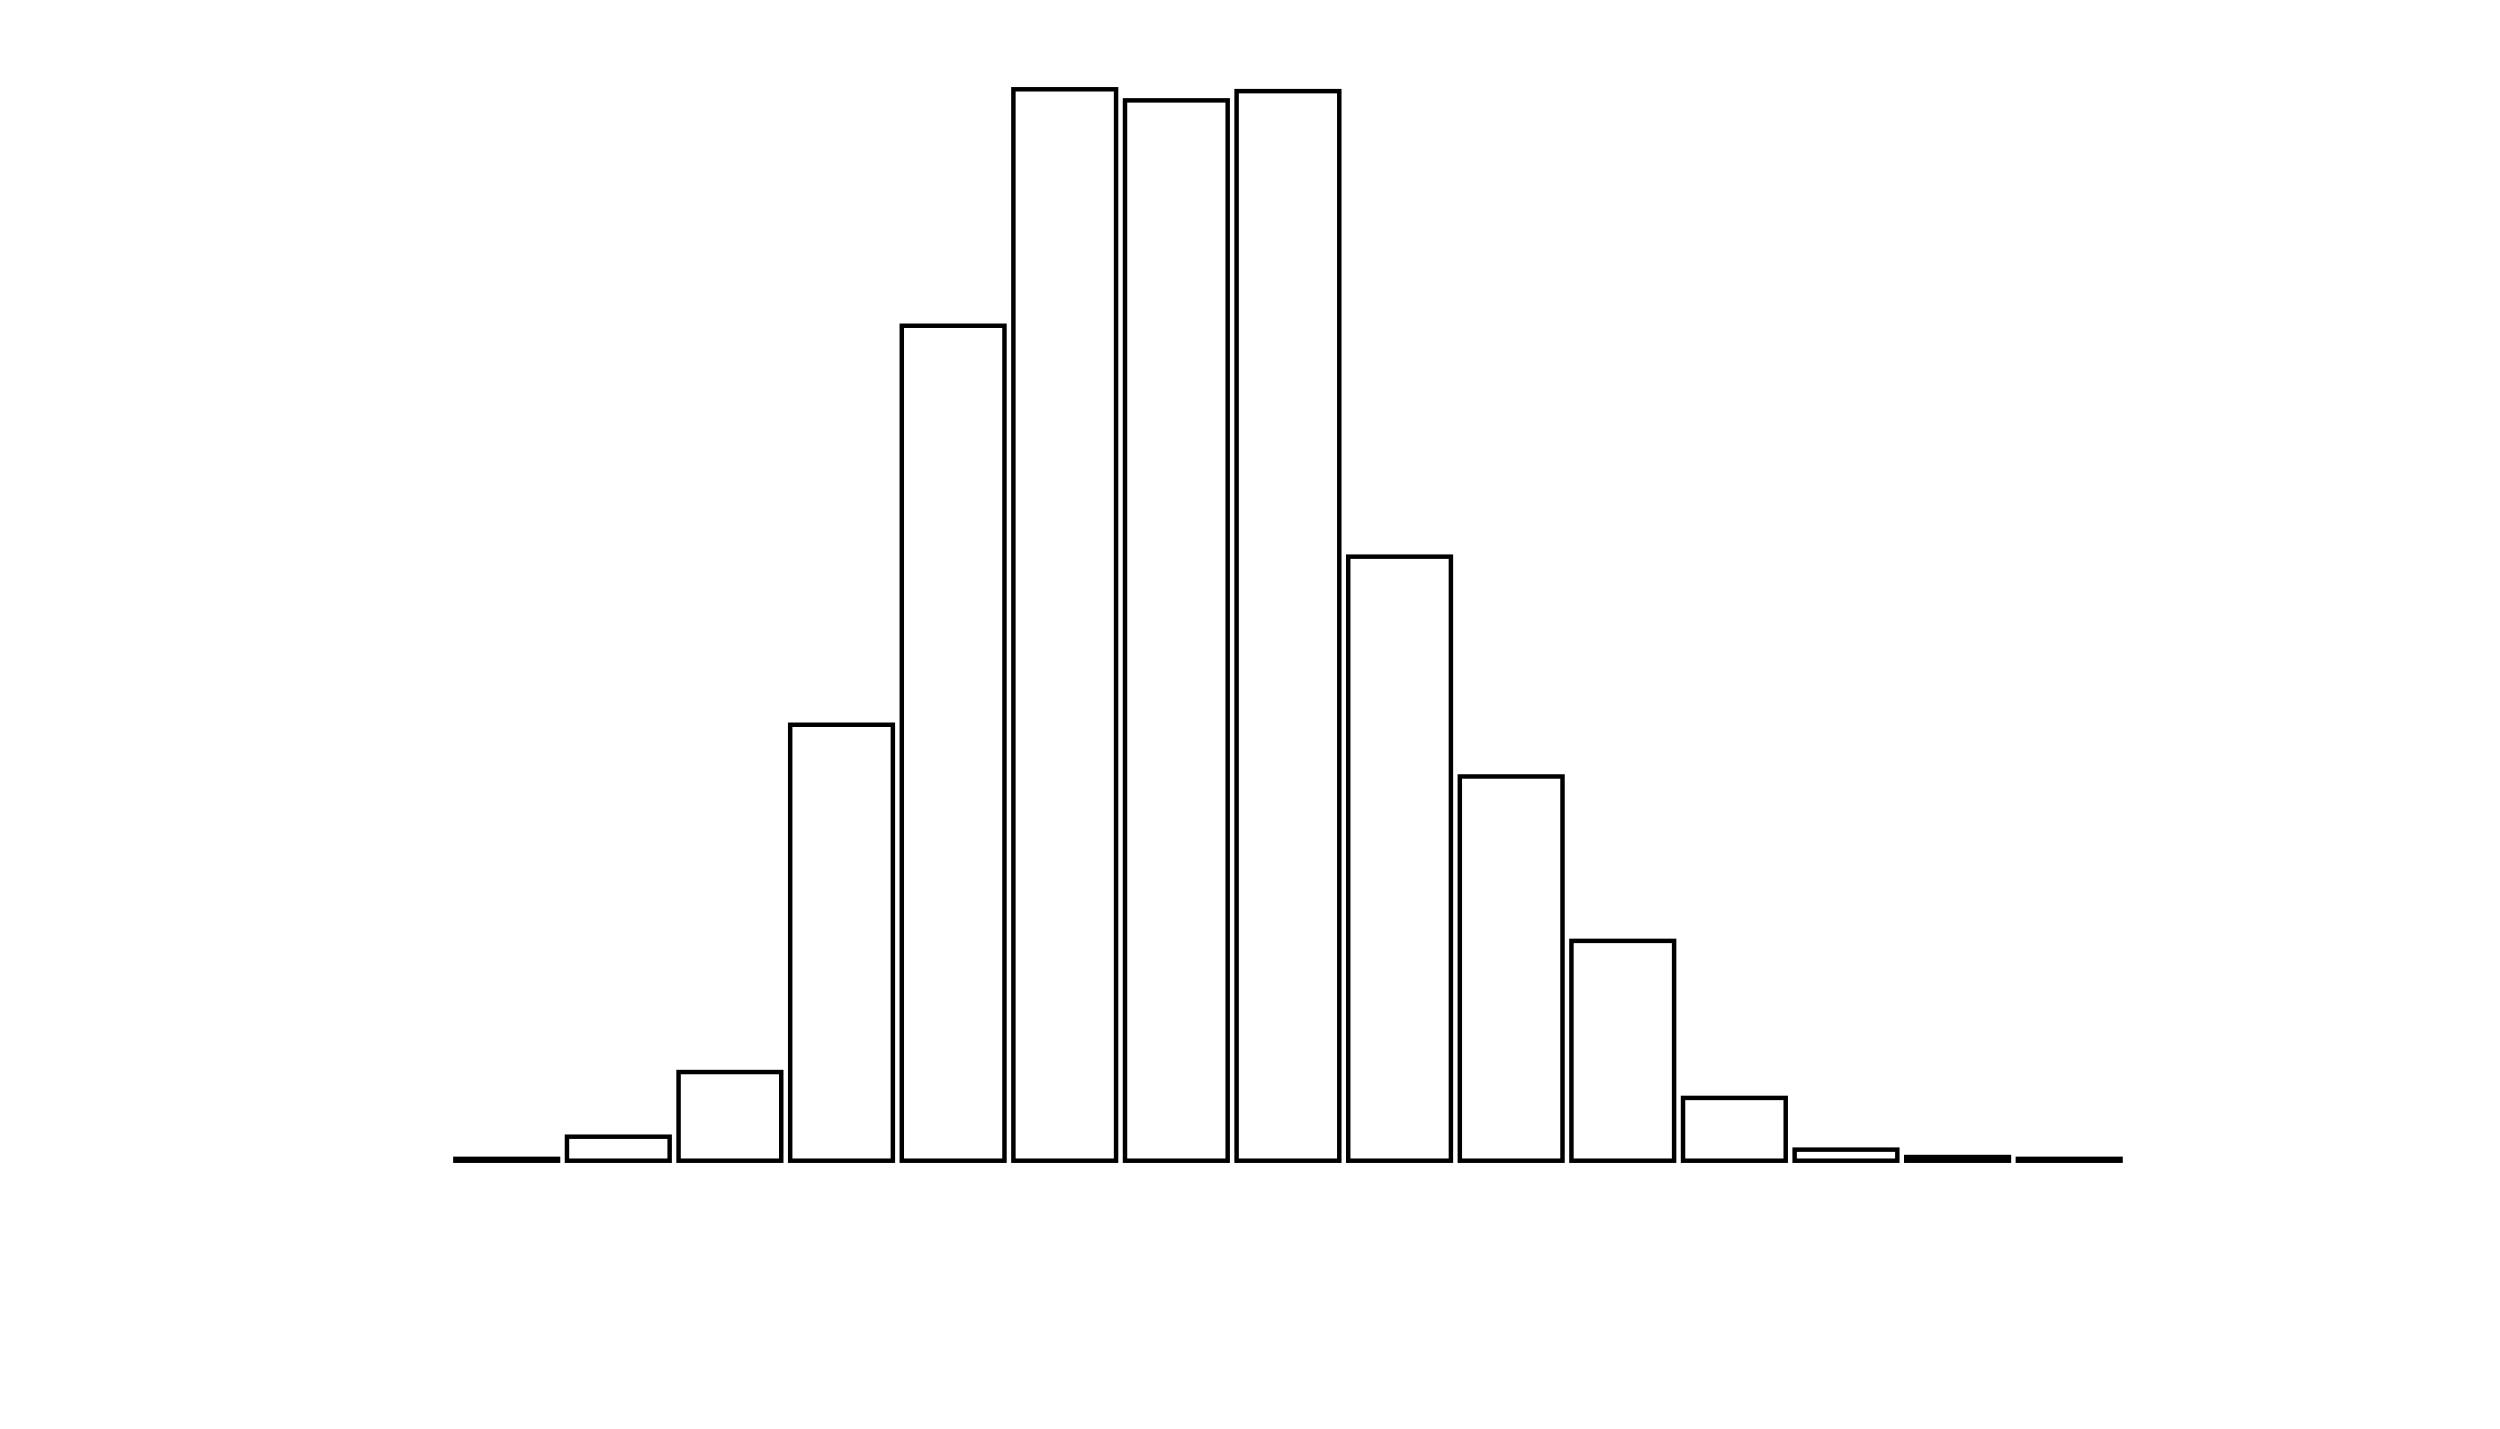 <svg xmlns="http://www.w3.org/2000/svg" width="280" height="160"><defs><style type="text/css"><![CDATA[ 
.bar rect {
  fill-opacity: 0;
  stroke:       black;
  stroke-width: 0.5;
}

.highlight rect {
  fill:       red;
  fill-opacity: 1;
}
.axis path,
.axis line {
  fill: none;
  stroke: #000;
  shape-rendering: crispEdges;
}
path {
    stroke: red;
    fill: none;
}

line {
    stroke: red;
}

path.marker {
    fill: red;
}
 ]]></style></defs><g transform="translate(50,10)"><g class="bar" transform="translate(0,119.793)"><rect x="1" width="11.5" height="0.207"></rect></g><g class="bar" transform="translate(12.5,117.31)"><rect x="1" width="11.5" height="2.69"></rect></g><g class="bar" transform="translate(25,110.069)"><rect x="1" width="11.5" height="9.931"></rect></g><g class="bar" transform="translate(37.5,71.172)"><rect x="1" width="11.5" height="48.828"></rect></g><g class="bar" transform="translate(50,26.483)"><rect x="1" width="11.5" height="93.517"></rect></g><g class="bar" transform="translate(62.5,0)"><rect x="1" width="11.5" height="120"></rect></g><g class="bar" transform="translate(75,1.241)"><rect x="1" width="11.5" height="118.759"></rect></g><g class="bar" transform="translate(87.5,0.207)"><rect x="1" width="11.5" height="119.793"></rect></g><g class="bar" transform="translate(100,52.345)"><rect x="1" width="11.5" height="67.655"></rect></g><g class="bar" transform="translate(112.5,76.966)"><rect x="1" width="11.5" height="43.034"></rect></g><g class="bar" transform="translate(125,95.379)"><rect x="1" width="11.5" height="24.621"></rect></g><g class="bar" transform="translate(137.5,112.966)"><rect x="1" width="11.5" height="7.034"></rect></g><g class="bar" transform="translate(150,118.759)"><rect x="1" width="11.5" height="1.241"></rect></g><g class="bar" transform="translate(162.5,119.586)"><rect x="1" width="11.5" height="0.414"></rect></g><g class="bar" transform="translate(175,119.793)"><rect x="1" width="11.5" height="0.207"></rect></g><g class="bar" transform="translate(187.5,120)"><rect x="1" width="11.5" height="0"></rect></g></g></svg>